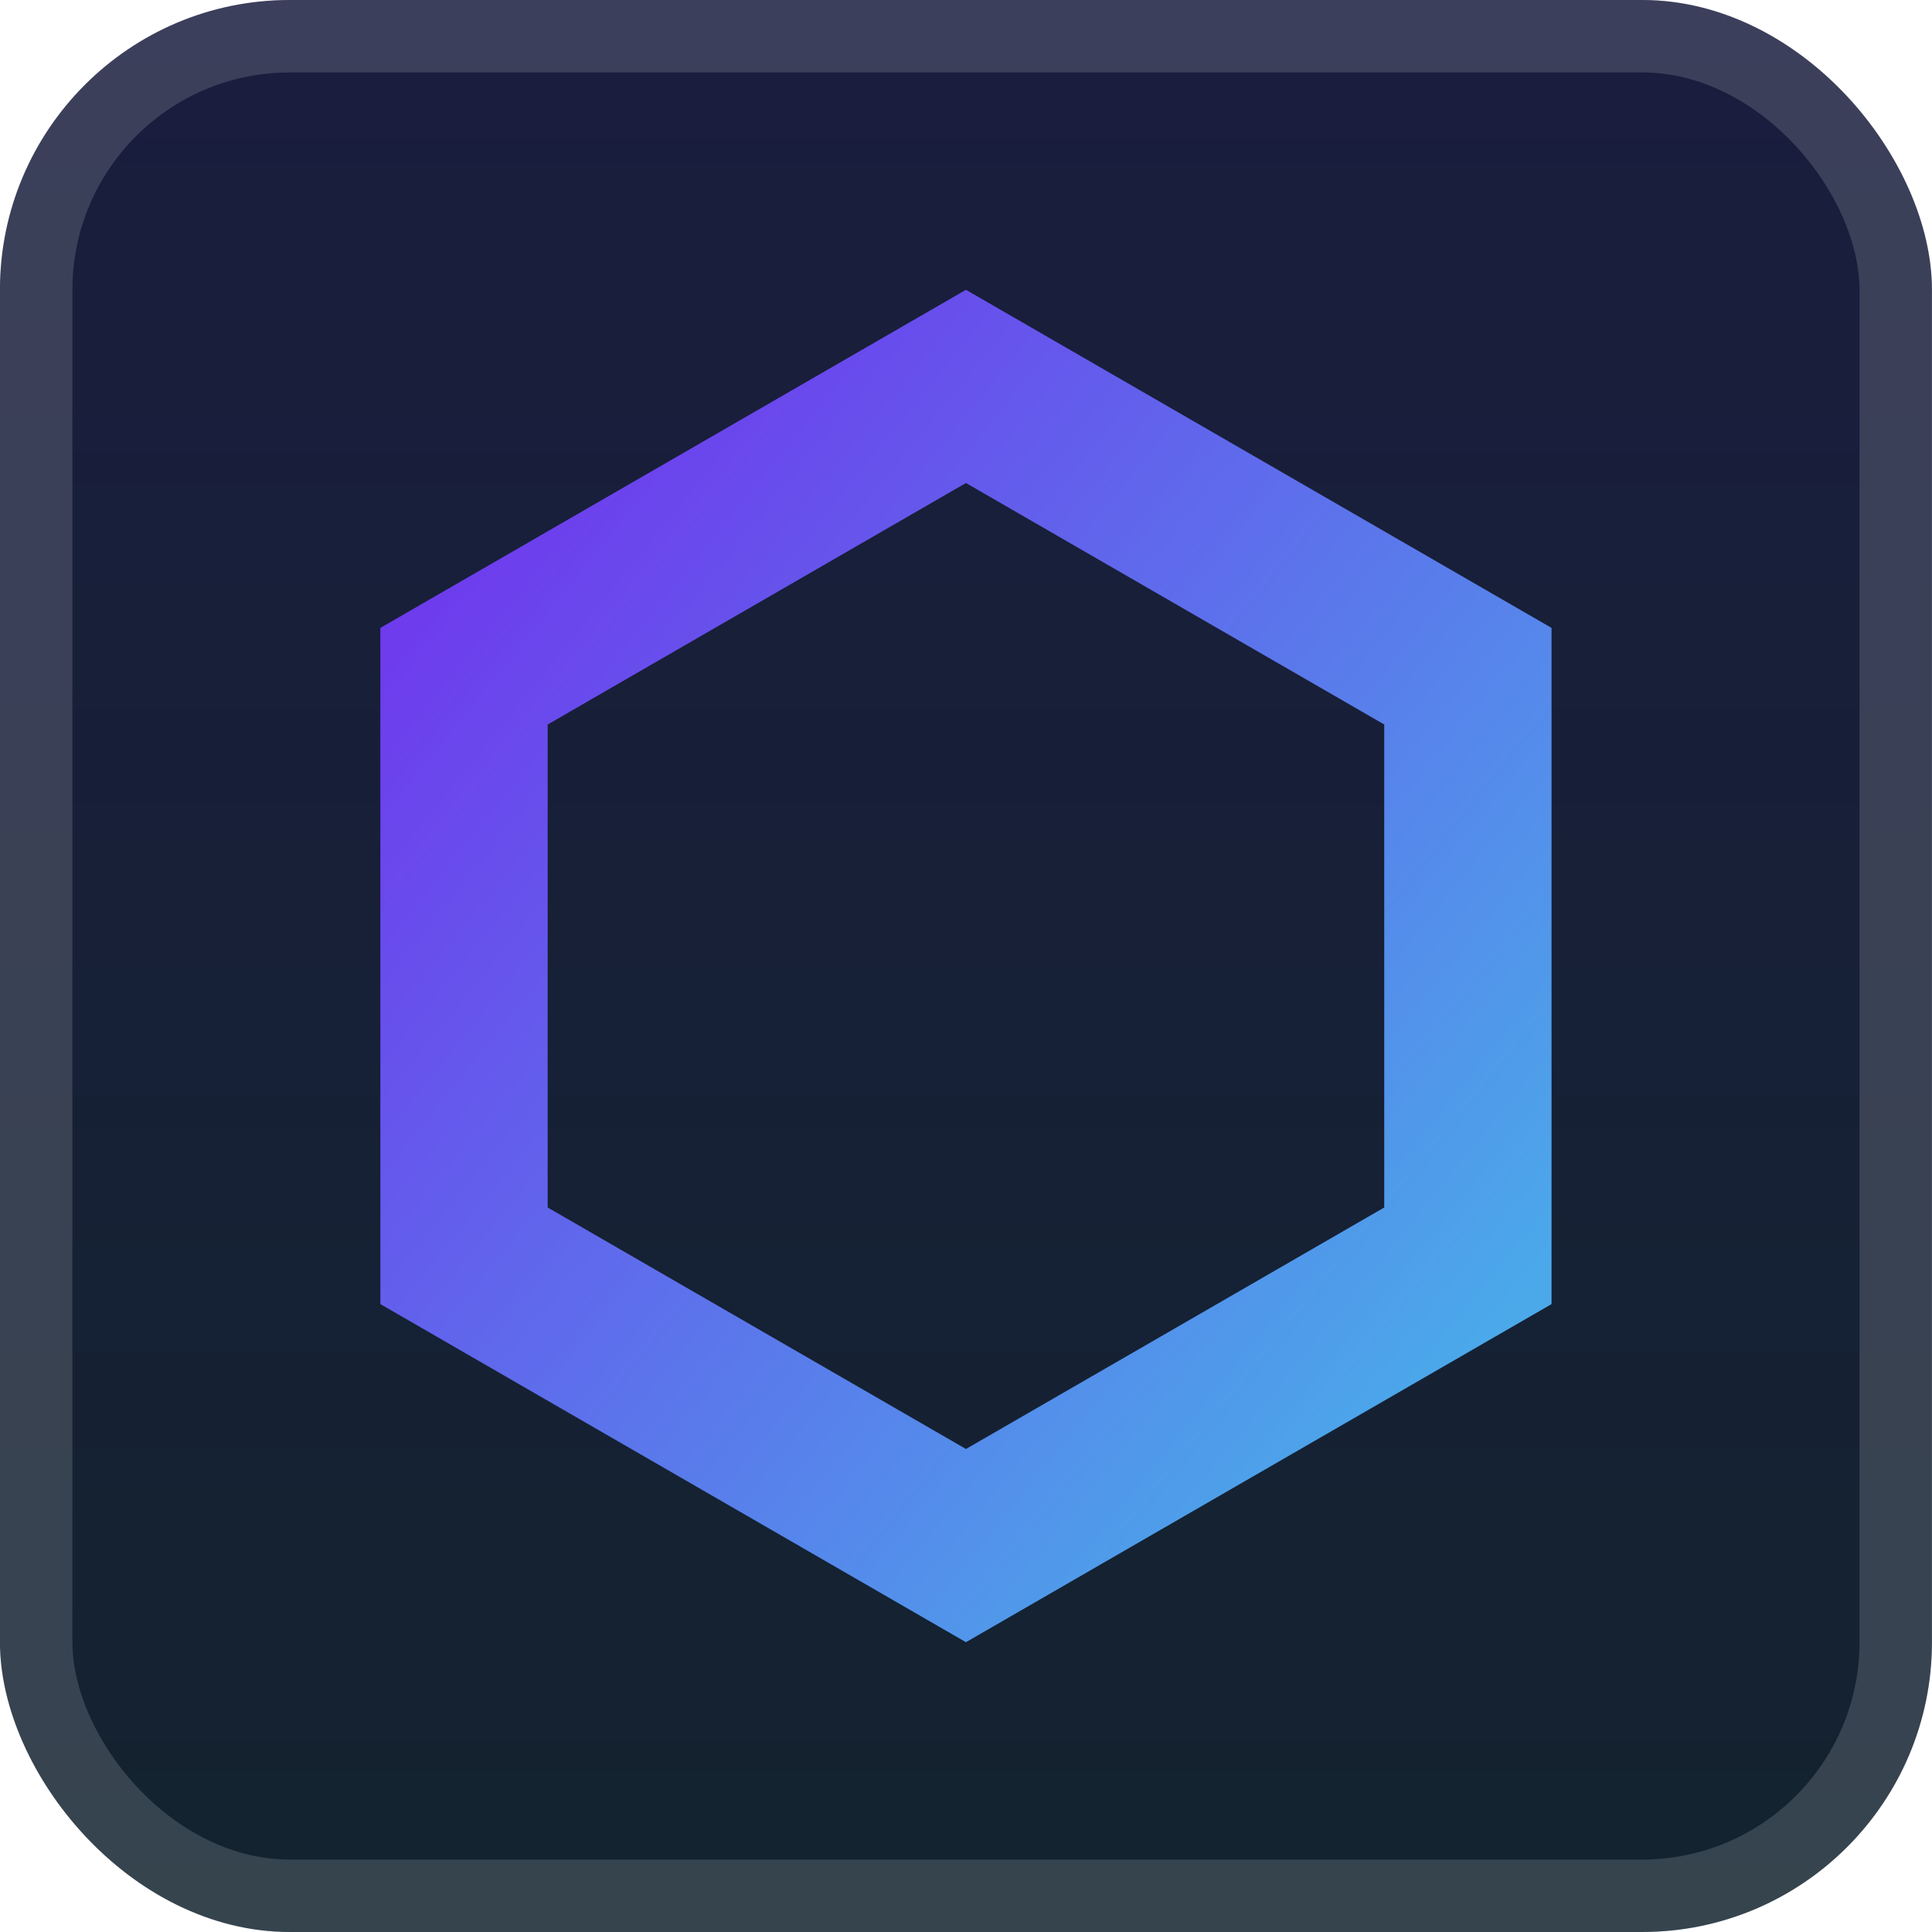 <svg width="40" height="40" viewBox="0 0 40 40" fill="none" xmlns="http://www.w3.org/2000/svg">
<rect x="-0.001" y="-6.10352e-05" width="40" height="40" rx="6" fill="url(#paint0_linear_28_3492)"/>
<g filter="url(#filter0_d_28_3492)">
<path fill-rule="evenodd" clip-rule="evenodd" d="M32.123 13L19.999 6L7.875 13V27L19.999 34L32.123 27V13ZM28.659 15L19.999 10L11.339 15V25L19.999 30L28.659 25V15Z" fill="url(#paint1_linear_28_3492)"/>
</g>
<rect x="0.749" y="0.75" width="38.5" height="38.5" rx="5.25" stroke="white" stroke-opacity="0.15" stroke-width="1.5"/>
<defs>
<filter id="filter0_d_28_3492" x="1.999" y="2" width="36" height="36" filterUnits="userSpaceOnUse" color-interpolation-filters="sRGB">
<feFlood flood-opacity="0" result="BackgroundImageFix"/>
<feColorMatrix in="SourceAlpha" type="matrix" values="0 0 0 0 0 0 0 0 0 0 0 0 0 0 0 0 0 0 127 0" result="hardAlpha"/>
<feOffset/>
<feGaussianBlur stdDeviation="2"/>
<feComposite in2="hardAlpha" operator="out"/>
<feColorMatrix type="matrix" values="0 0 0 0 0 0 0 0 0 0 0 0 0 0 0 0 0 0 0.25 0"/>
<feBlend mode="normal" in2="BackgroundImageFix" result="effect1_dropShadow_28_3492"/>
<feBlend mode="normal" in="SourceGraphic" in2="effect1_dropShadow_28_3492" result="shape"/>
</filter>
<linearGradient id="paint0_linear_28_3492" x1="19.999" y1="-6.10351e-05" x2="19.999" y2="40" gradientUnits="userSpaceOnUse">
<stop stop-color="#1A1D3E"/>
<stop offset="1" stop-color="#13232F"/>
</linearGradient>
<linearGradient id="paint1_linear_28_3492" x1="10.499" y1="10" x2="31.499" y2="27" gradientUnits="userSpaceOnUse">
<stop stop-color="#6E3BED"/>
<stop offset="1" stop-color="#4BA9EA"/>
</linearGradient>
</defs>
</svg>

